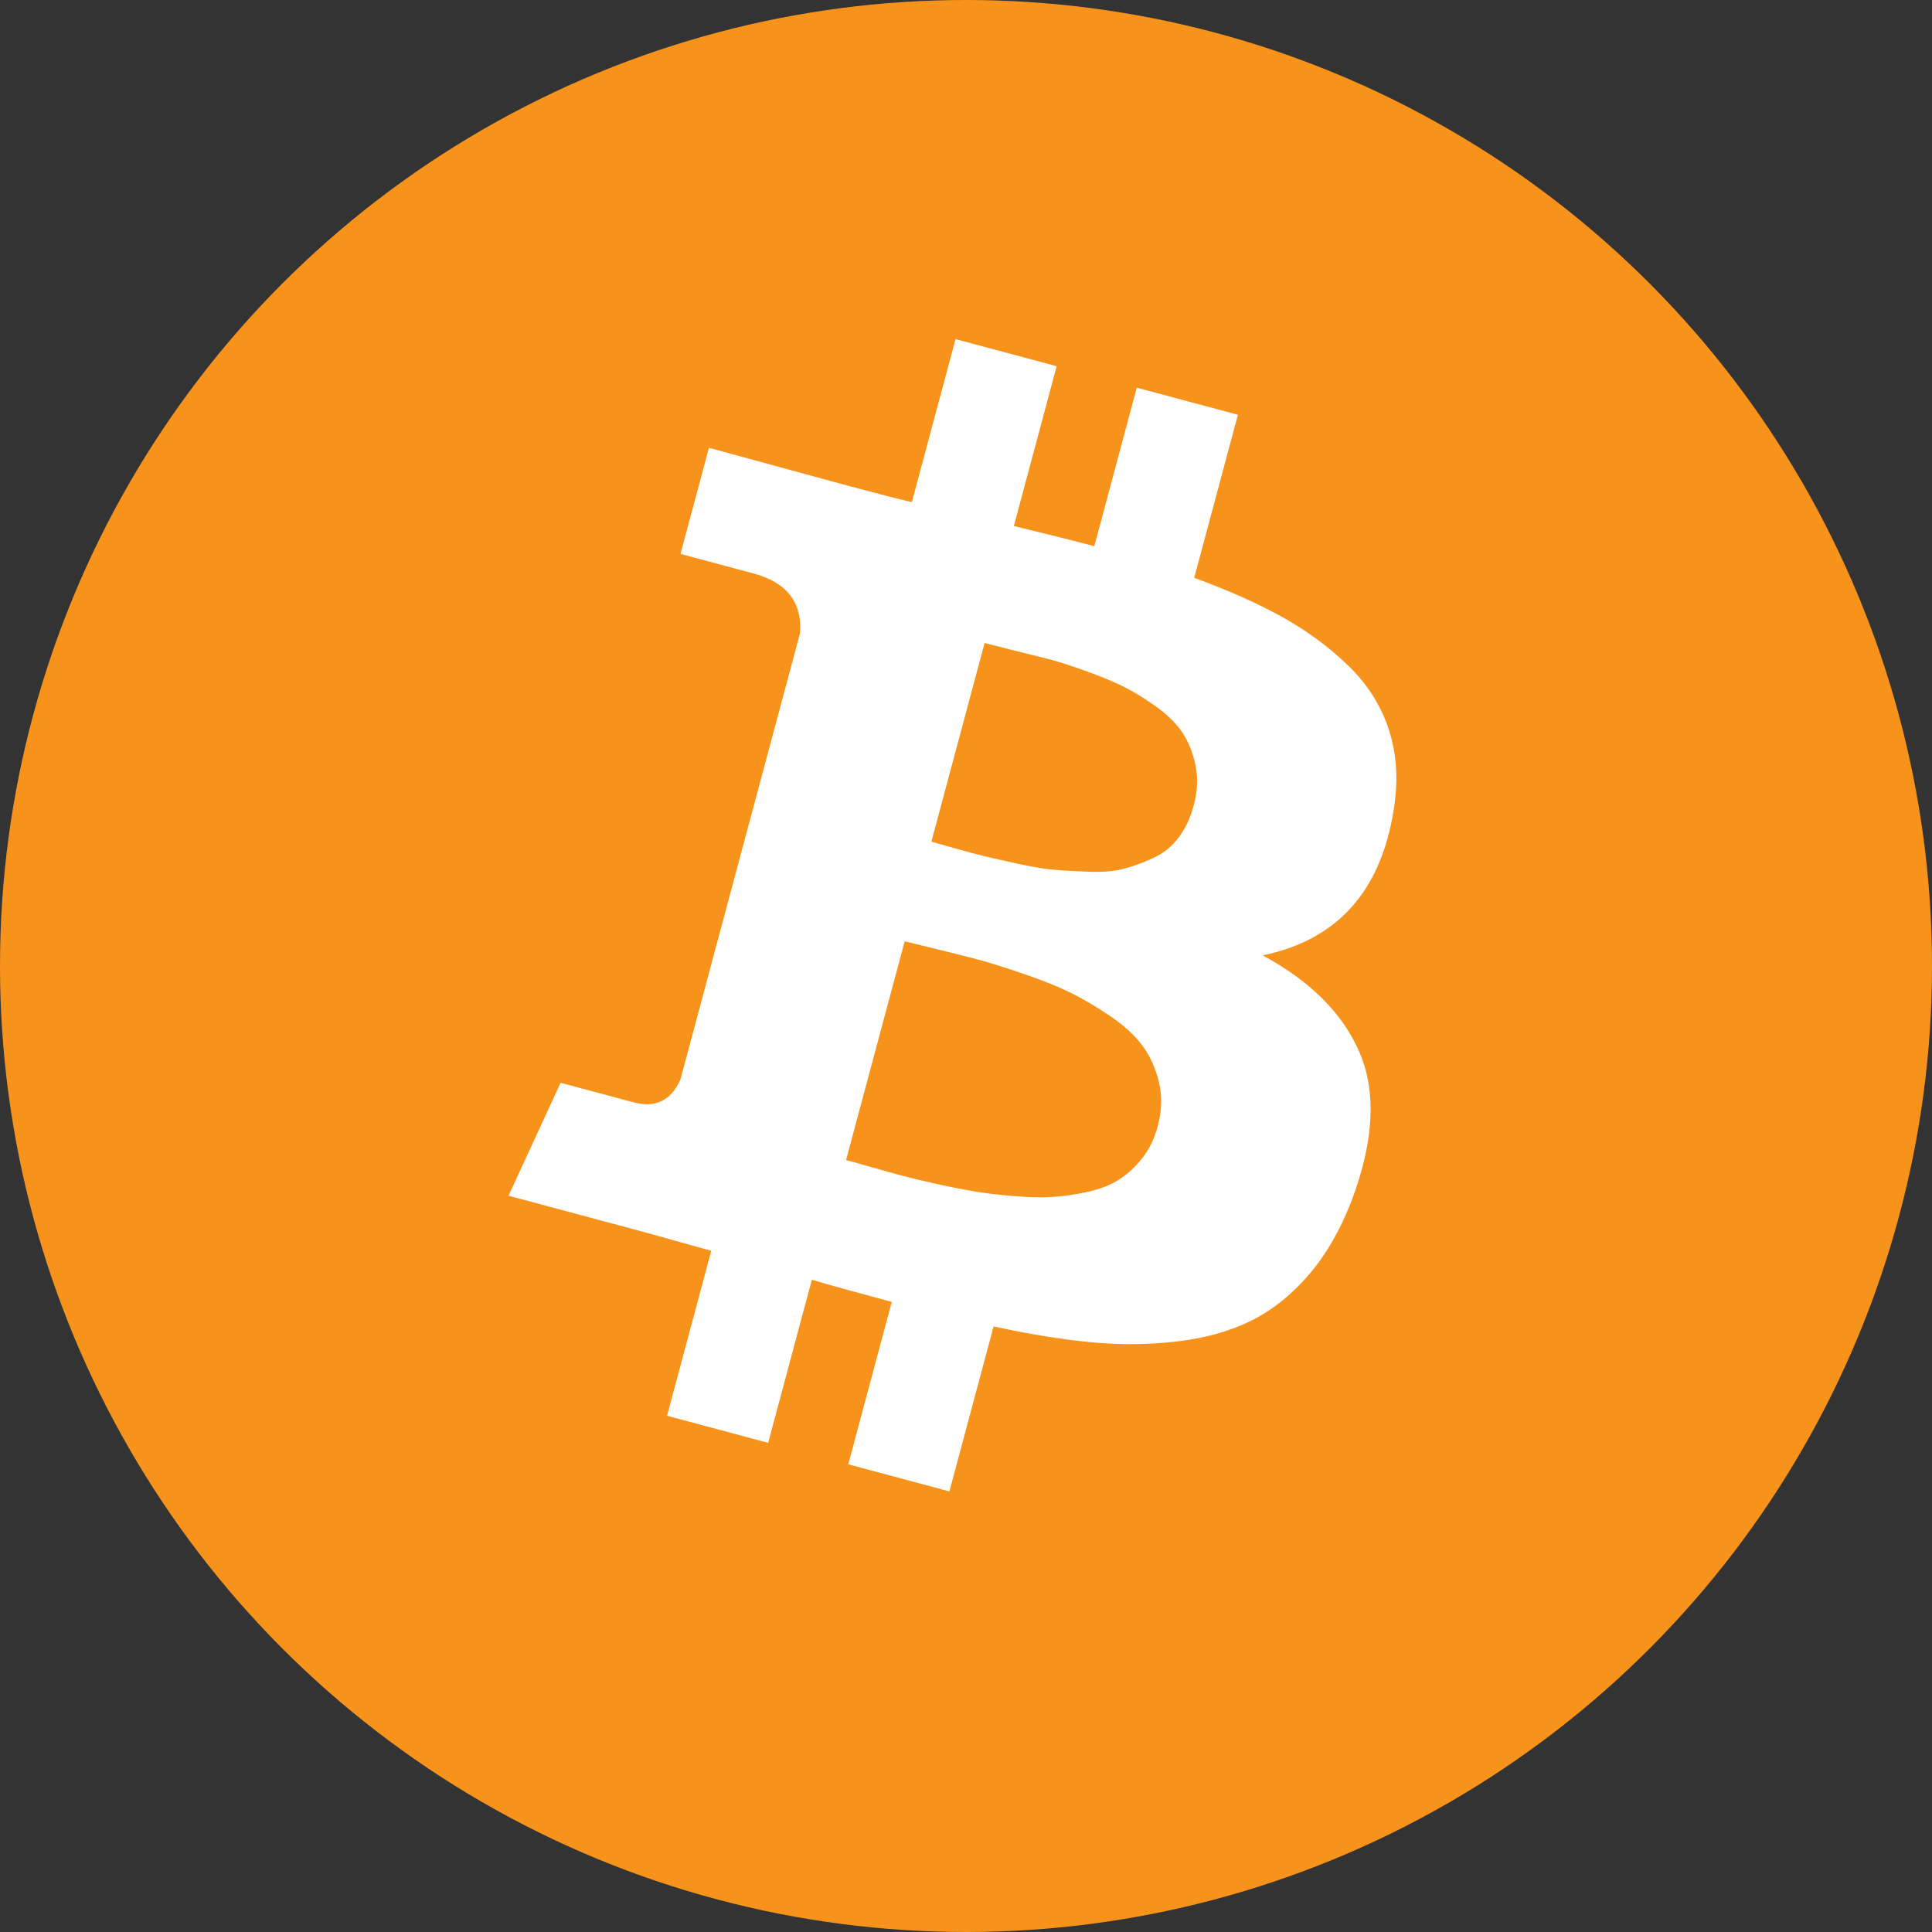 <?xml version="1.0" encoding="UTF-8"?>
<svg width="180px" height="180px" viewBox="0 0 180 180" version="1.1" xmlns="http://www.w3.org/2000/svg" xmlns:xlink="http://www.w3.org/1999/xlink">
    <rect x="0" y="0" width="180" height="180" fill="#333333" stroke="none"/>
    <title>-mockplus-</title>
    <g id="页面-1" stroke="none" stroke-width="1" fill="none" fill-rule="evenodd">
        <g id="图标" transform="translate(-735, -330)">
            <g id="编组" transform="translate(195, 330)">
                <g id="编组-7" transform="translate(540, 0)">
                    <circle id="椭圆形" fill="#F7931A" cx="90" cy="90" r="90"></circle>
                    <path d="M125.751,66.568 C126.511,74.14 123.745,79.507 117.454,82.669 C122.394,83.834 126.088,85.977 128.538,89.098 C130.986,92.218 131.937,96.67 131.388,102.453 C131.091,105.407 130.406,108.007 129.329,110.254 C128.252,112.501 126.89,114.352 125.244,115.808 C123.597,117.264 121.549,118.482 119.1,119.459 C116.651,120.437 114.086,121.155 111.405,121.612 C108.723,122.069 105.652,122.381 102.189,122.548 L102.189,138.462 L92.435,138.462 L92.435,122.797 C89.058,122.797 86.482,122.777 84.708,122.735 L84.708,138.462 L74.956,138.462 L74.956,122.548 C74.196,122.548 73.056,122.537 71.535,122.516 C70.015,122.495 68.854,122.484 68.052,122.484 L55.385,122.484 L57.348,111.065 L64.379,111.065 C66.49,111.065 67.714,110.003 68.052,107.881 L68.052,64.821 C67.504,61.991 65.624,60.577 62.415,60.577 L55.385,60.577 L55.385,50.342 L68.812,50.405 C71.515,50.405 73.563,50.384 74.956,50.342 L74.956,34.615 L84.71,34.615 L84.71,50.03 C88.172,49.947 90.748,49.905 92.437,49.905 L92.437,34.615 L102.191,34.615 L102.191,50.342 C105.526,50.633 108.482,51.102 111.058,51.746 C113.633,52.391 116.019,53.327 118.214,54.554 C120.411,55.781 122.152,57.405 123.44,59.422 C124.727,61.44 125.498,63.822 125.751,66.568 Z M112.133,100.58 C112.133,99.082 111.817,97.75 111.183,96.586 C110.55,95.421 109.769,94.464 108.84,93.715 C107.912,92.966 106.698,92.331 105.198,91.811 C103.7,91.291 102.317,90.906 101.05,90.657 C99.784,90.408 98.222,90.22 96.364,90.095 C94.506,89.97 93.049,89.908 91.993,89.908 C90.938,89.908 89.576,89.929 87.908,89.97 C86.24,90.012 85.237,90.033 84.9,90.033 L84.9,111.127 C85.237,111.127 86.019,111.138 87.243,111.158 C88.468,111.179 89.481,111.19 90.283,111.19 C91.086,111.19 92.204,111.158 93.64,111.096 C95.075,111.034 96.311,110.951 97.345,110.847 C98.38,110.743 99.582,110.566 100.955,110.316 C102.328,110.067 103.5,109.776 104.47,109.442 C105.441,109.109 106.444,108.673 107.479,108.132 C108.513,107.591 109.347,106.967 109.98,106.26 C110.614,105.552 111.131,104.72 111.532,103.763 C111.932,102.806 112.133,101.745 112.133,100.58 Z M107.637,70.874 C107.637,69.501 107.373,68.284 106.845,67.223 C106.317,66.162 105.673,65.288 104.913,64.602 C104.153,63.915 103.14,63.333 101.873,62.854 C100.607,62.376 99.446,62.033 98.39,61.824 C97.334,61.616 96.036,61.449 94.495,61.325 C92.953,61.2 91.729,61.148 90.822,61.169 C89.914,61.189 88.774,61.21 87.401,61.231 C86.029,61.252 85.195,61.262 84.9,61.262 L84.9,80.421 C85.111,80.421 85.839,80.432 87.084,80.453 C88.33,80.474 89.312,80.474 90.03,80.453 C90.748,80.432 91.803,80.39 93.197,80.328 C94.59,80.266 95.751,80.152 96.68,79.985 C97.609,79.818 98.696,79.59 99.941,79.298 C101.188,79.007 102.211,78.622 103.013,78.143 C103.816,77.665 104.596,77.103 105.356,76.459 C106.116,75.814 106.687,75.012 107.066,74.056 C107.446,73.099 107.637,72.039 107.637,70.874 Z" id="Fill-1" fill="#FFFFFF" transform="translate(93.462, 86.538) rotate(-345) translate(-93.462, -86.538) "></path>
                </g>
            </g>
        </g>
    </g>
</svg>